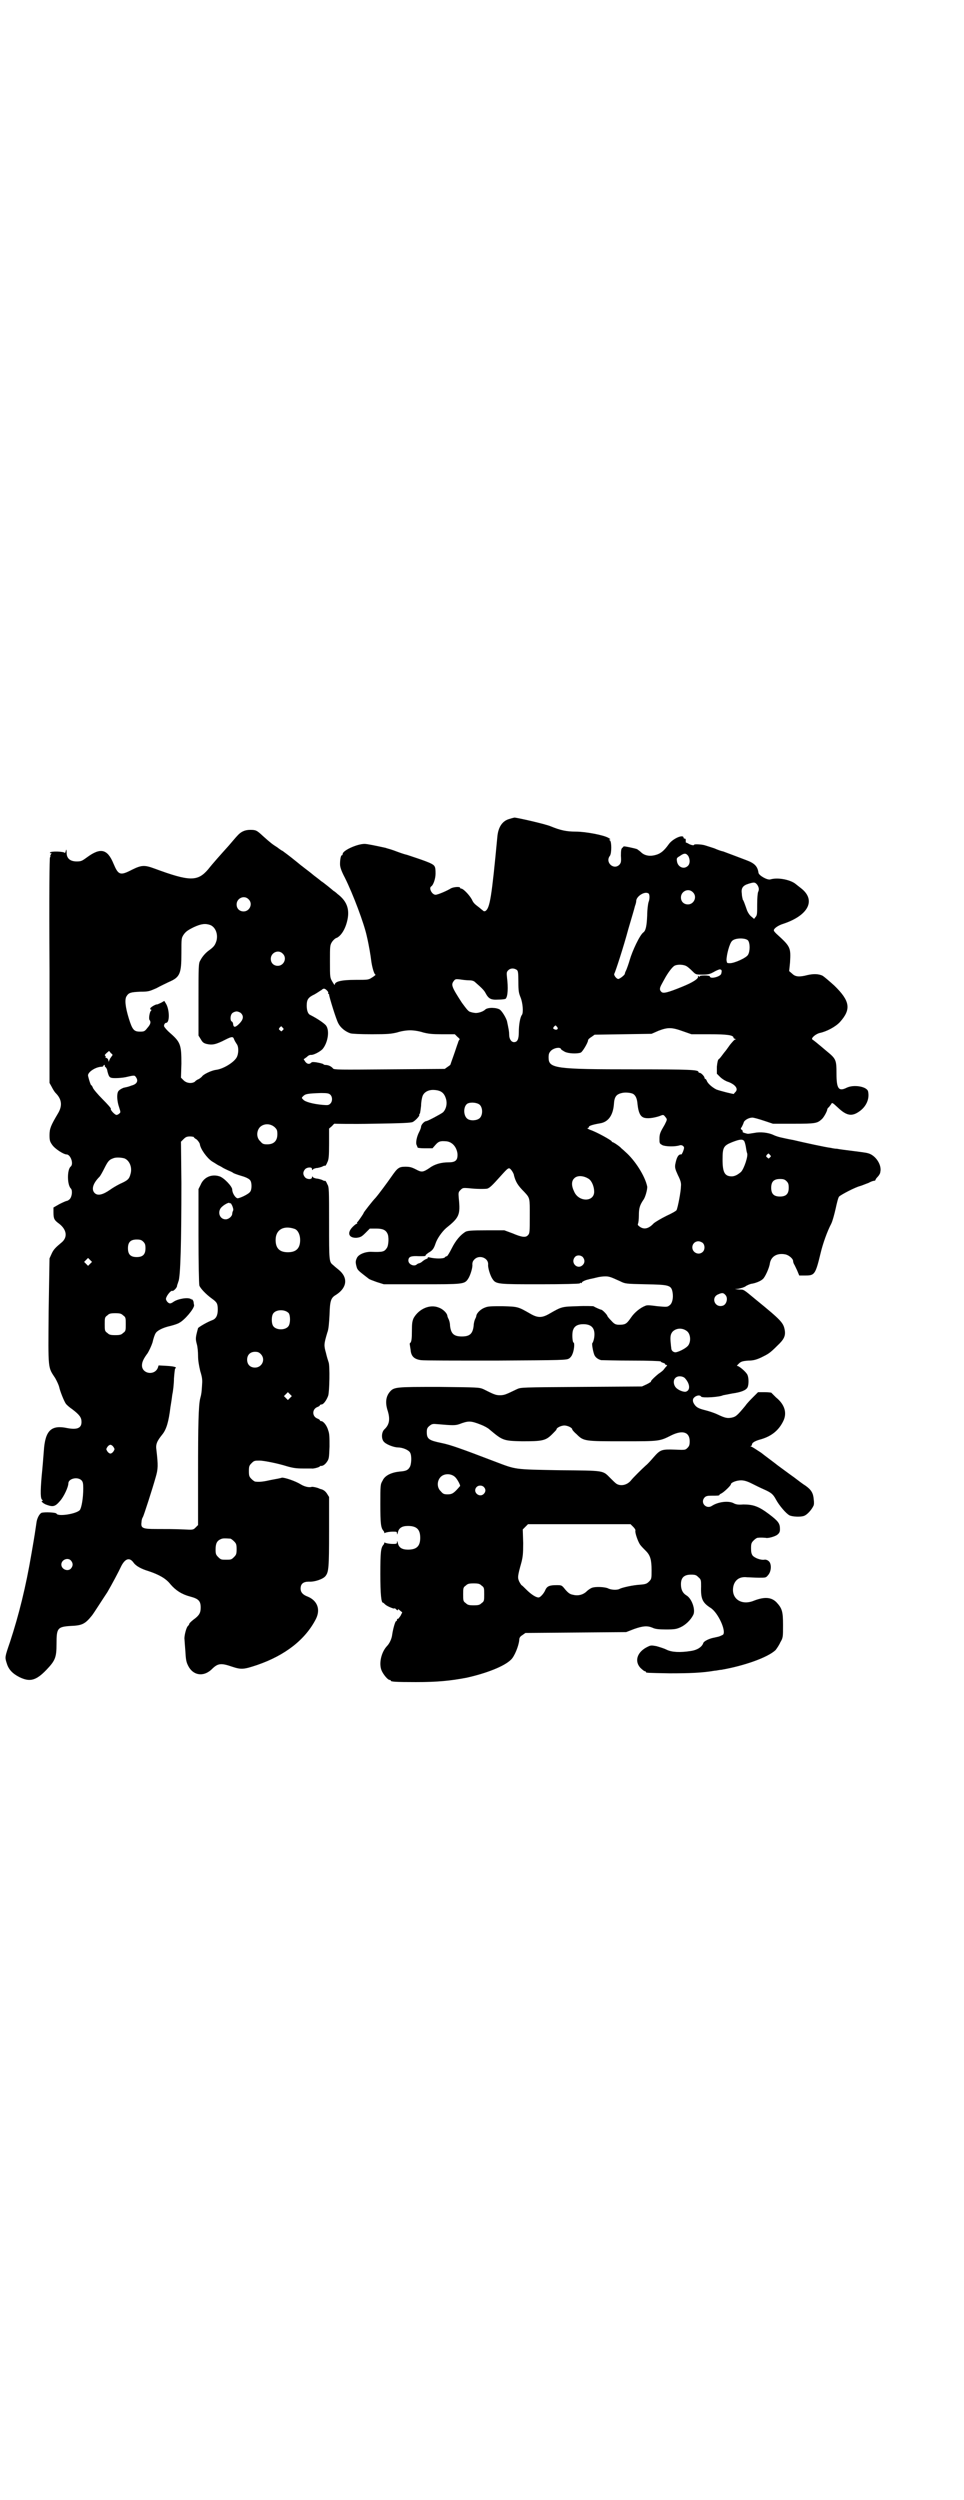 <?xml version="1.0" standalone="no"?>
<!DOCTYPE svg PUBLIC "-//W3C//DTD SVG 20010904//EN"
 "http://www.w3.org/TR/2001/REC-SVG-20010904/DTD/svg10.dtd">
<svg version="1.0" xmlns="http://www.w3.org/2000/svg"
 width="1100pt" height="2850pt" viewBox="0 0 1100 2850"
 preserveAspectRatio="xMidYMid meet">
<g transform="translate(0,2850) scale(0.5,-0.5)"
fill="#000000" stroke="none">
<path d="M1163 3833 c-16 -4 -26 -18 -28 -41 -13 -138 -17 -162 -27 -169 -3
-1 -4 -1 -7 2 -3 2 -7 6 -10 8 -8 6 -11 9 -14 16 -6 11 -20 25 -24 25 -2 0 -3
1 -3 2 0 3 -16 2 -22 -2 -8 -5 -29 -14 -34 -14 -8 0 -16 15 -10 19 5 3 10 18
10 29 0 17 -1 19 -14 25 -12 5 -18 7 -51 18 -9 2 -22 7 -30 10 -8 3 -17 5 -19
6 -23 5 -42 9 -48 9 -17 0 -50 -15 -50 -23 0 -2 -1 -3 -2 -3 -2 0 -4 -9 -4
-20 0 -6 2 -14 11 -31 19 -38 44 -105 50 -133 5 -21 9 -46 10 -55 2 -16 7 -33
10 -33 1 0 -2 -3 -7 -6 -9 -6 -9 -6 -39 -6 -33 0 -47 -4 -47 -11 0 -2 -2 1 -5
6 -6 10 -6 10 -6 47 0 36 0 37 5 45 3 4 7 8 11 9 8 4 16 15 21 30 10 31 4 52
-20 70 -3 3 -7 6 -9 7 -2 2 -24 20 -28 22 -1 1 -6 5 -10 8 -4 3 -8 6 -9 7 -1
1 -5 4 -10 8 -12 9 -14 11 -17 13 -1 1 -11 9 -21 17 -10 8 -20 15 -21 16 -1 0
-7 4 -12 8 -11 7 -14 9 -33 26 -14 13 -16 14 -29 14 -12 0 -21 -4 -29 -13 -4
-4 -13 -15 -20 -23 -18 -20 -36 -40 -47 -54 -24 -28 -42 -28 -123 2 -22 8 -29
8 -51 -3 -27 -14 -31 -12 -42 14 -14 34 -30 37 -61 14 -11 -8 -13 -9 -23 -9
-15 0 -23 7 -23 20 0 8 -1 9 -2 3 -1 -3 -2 -5 -2 -4 0 4 -34 5 -34 1 0 -1 1
-2 2 -1 2 1 2 0 0 -3 -1 -2 -2 -4 -1 -4 1 0 0 -1 -1 -3 -1 -2 -2 -72 -1 -258
l0 -256 5 -9 c2 -4 6 -11 9 -14 14 -14 16 -29 5 -47 -16 -27 -19 -34 -19 -49
0 -12 1 -15 6 -22 6 -9 26 -22 33 -22 9 0 17 -22 9 -28 -8 -7 -8 -42 1 -50 4
-5 2 -19 -3 -24 -2 -2 -5 -4 -7 -4 -1 0 -8 -3 -16 -7 l-14 -8 0 -11 c0 -15 2
-18 13 -26 18 -14 20 -32 4 -44 -12 -10 -17 -15 -21 -24 l-5 -11 -2 -120 c-1
-136 -2 -127 15 -153 4 -7 8 -16 9 -20 2 -10 11 -32 15 -38 2 -3 9 -9 15 -13
17 -13 21 -19 21 -29 0 -14 -10 -18 -32 -14 -37 8 -51 -5 -54 -52 -1 -13 -3
-39 -5 -58 -3 -36 -3 -52 2 -54 1 -2 1 -2 -1 -2 -4 0 4 -7 11 -9 14 -5 19 -4
30 9 9 10 19 32 19 40 0 11 21 16 30 7 3 -3 4 -7 4 -18 0 -23 -4 -45 -8 -50
-9 -9 -50 -15 -53 -8 -1 3 -27 4 -34 2 -5 -2 -11 -13 -12 -24 -3 -20 -3 -22
-11 -68 -13 -77 -29 -141 -49 -202 -12 -35 -12 -35 -8 -48 4 -14 12 -24 30
-33 23 -11 37 -8 61 17 20 21 23 28 23 59 0 36 2 39 32 41 26 1 33 4 49 24 4
5 23 35 35 53 10 17 26 47 32 60 9 17 19 20 28 7 5 -7 17 -14 34 -19 24 -8 40
-17 50 -30 12 -14 26 -23 45 -28 19 -5 24 -10 24 -25 0 -12 -3 -18 -17 -28 -5
-4 -9 -8 -9 -9 0 -1 -1 -3 -3 -5 -4 -3 -9 -24 -8 -30 0 -2 1 -14 2 -27 1 -19
2 -25 6 -33 11 -23 35 -27 54 -9 14 14 21 15 47 6 21 -7 27 -6 57 4 64 22 110
58 134 105 11 22 3 42 -19 51 -11 4 -16 10 -16 18 0 11 6 16 19 16 13 -1 33 6
38 13 7 9 8 18 8 102 l0 78 -5 8 c-4 6 -9 9 -14 10 -1 0 -2 1 -3 1 -3 2 -16 5
-18 4 -6 -2 -17 1 -25 6 -11 7 -37 16 -43 15 -2 -1 -13 -3 -24 -5 -18 -4 -25
-5 -36 -4 -2 0 -6 3 -9 6 -5 5 -6 7 -6 18 0 11 1 13 6 18 6 6 7 6 19 6 8 0 40
-6 62 -13 14 -4 22 -5 36 -5 10 0 19 0 20 0 3 -1 15 2 18 4 1 1 2 2 3 2 4 -1
10 3 14 9 5 7 5 10 6 35 0 21 0 29 -3 37 -3 11 -11 21 -16 21 -2 0 -3 1 -3 2
0 1 -3 3 -6 4 -12 5 -12 21 0 26 3 1 6 3 6 4 0 1 2 2 4 2 4 0 11 9 15 20 3 10
4 68 1 76 -1 3 -4 12 -6 21 -5 18 -5 20 3 47 3 7 4 22 5 40 1 33 3 39 15 46
25 16 28 39 6 57 -5 4 -11 9 -13 11 -9 7 -9 9 -9 95 0 76 0 83 -4 89 -2 5 -4
8 -5 8 0 -1 -4 0 -7 2 -3 1 -9 3 -13 3 -4 1 -8 2 -8 4 -1 1 -2 1 -2 -1 0 -6
-12 -5 -16 0 -5 6 -5 12 0 18 4 5 16 6 16 1 0 -3 1 -3 2 -2 0 2 4 3 8 4 4 0
10 2 13 3 3 2 7 3 7 2 1 0 3 3 5 8 3 6 4 12 4 42 l0 35 7 6 c3 4 6 6 6 5 0 0
39 -1 86 0 69 1 88 2 92 4 6 3 16 14 15 16 -1 0 0 2 1 3 1 1 2 10 3 18 0 9 2
18 3 21 3 10 14 16 27 15 16 -1 23 -7 27 -21 3 -11 0 -23 -7 -30 -5 -4 -35
-20 -38 -20 -4 0 -11 -7 -12 -12 0 -3 -2 -8 -4 -12 -6 -11 -9 -26 -6 -31 1 -2
2 -5 2 -5 -1 -1 7 -2 16 -2 l18 0 7 8 c7 8 11 9 24 8 14 -1 24 -13 26 -28 1
-15 -4 -20 -20 -20 -17 0 -32 -4 -44 -13 -15 -10 -18 -10 -31 -3 -10 5 -14 6
-24 6 -15 0 -18 -3 -32 -23 -9 -13 -29 -40 -36 -48 -7 -7 -27 -33 -27 -34 0
-2 -13 -20 -14 -21 -1 0 -2 -1 -1 -2 1 -1 0 -2 -1 -2 -1 0 -5 -3 -9 -7 -14
-14 -9 -26 9 -25 9 1 12 3 20 11 l10 10 14 0 c15 0 22 -3 26 -11 4 -7 3 -27
-1 -33 -6 -9 -9 -10 -37 -9 -14 0 -27 -6 -31 -13 -4 -8 -4 -11 -1 -22 2 -7 5
-9 27 -26 2 -2 11 -5 19 -8 l16 -5 86 0 c94 0 98 0 106 12 5 7 11 26 10 33 0
5 1 8 5 12 11 11 32 3 31 -12 -1 -7 5 -26 10 -33 8 -12 12 -12 109 -12 51 0
90 1 90 2 1 1 2 2 3 1 1 -1 2 0 2 1 0 2 9 6 15 7 2 1 10 2 17 4 7 2 16 3 21 3
9 0 12 -1 34 -11 12 -6 13 -6 58 -7 55 -1 59 -2 62 -19 2 -13 -1 -25 -7 -29
-5 -4 -6 -4 -28 -2 -15 2 -23 3 -27 1 -11 -4 -25 -15 -33 -27 -9 -13 -12 -15
-20 -16 -14 -1 -17 0 -25 9 -5 5 -9 10 -9 11 0 2 -11 14 -14 14 -1 0 -11 4
-18 8 -1 0 -17 1 -36 0 -36 -1 -36 -1 -64 -17 -17 -10 -27 -10 -44 0 -28 16
-28 16 -63 17 -25 0 -33 0 -40 -3 -9 -3 -19 -12 -20 -19 0 -2 -2 -6 -3 -8 -1
-2 -3 -9 -3 -14 -2 -19 -9 -25 -27 -25 -18 0 -25 6 -27 25 0 6 -2 12 -3 14 -1
2 -3 6 -3 8 -1 7 -11 16 -20 19 -20 8 -45 -3 -57 -24 -3 -7 -4 -11 -4 -30 0
-17 -1 -23 -3 -26 -2 -1 -2 -3 -2 -3 0 -1 1 -6 2 -13 1 -15 8 -22 24 -24 5 -1
82 -1 171 -1 155 1 161 1 167 5 3 2 6 6 7 9 4 8 6 26 3 27 -3 1 -4 23 -1 29 3
9 11 13 23 13 20 0 28 -10 25 -31 -1 -6 -3 -11 -4 -12 -2 0 1 -18 4 -26 2 -6
8 -11 16 -13 3 0 35 -1 71 -1 36 0 65 -1 65 -2 0 -1 2 -2 5 -3 3 -1 5 -2 5 -3
0 -1 1 -2 3 -2 2 0 2 -1 -1 -4 -2 -2 -4 -5 -5 -6 -1 -2 -6 -6 -12 -10 -10 -8
-20 -18 -17 -18 0 0 -4 -3 -10 -6 l-11 -5 -138 -1 c-138 -1 -138 -1 -147 -5
-25 -12 -29 -14 -39 -14 -10 0 -14 2 -38 14 -10 4 -11 4 -101 5 -100 0 -103 0
-113 -12 -8 -10 -10 -23 -5 -40 7 -21 5 -34 -7 -45 -7 -7 -7 -23 0 -29 6 -6
23 -12 31 -12 11 0 25 -6 28 -12 4 -7 3 -27 -1 -33 -4 -7 -9 -9 -23 -10 -19
-2 -34 -9 -39 -21 -5 -8 -5 -11 -5 -53 0 -44 1 -54 7 -61 2 -2 2 -4 2 -5 -1
-1 1 0 4 1 3 1 10 2 15 2 9 0 10 0 10 -4 0 -3 1 -3 2 2 2 10 9 15 23 15 20 0
28 -8 28 -27 0 -19 -8 -27 -28 -27 -14 0 -21 5 -23 15 -1 5 -2 5 -2 3 0 -5 -1
-5 -10 -5 -5 0 -12 1 -15 2 -3 1 -5 2 -4 1 0 -1 0 -3 -2 -5 -6 -7 -7 -17 -7
-67 0 -46 2 -65 6 -65 1 0 3 -2 5 -4 4 -4 21 -11 21 -9 0 1 2 0 4 -2 3 -3 4
-3 4 -1 0 2 2 1 5 -2 l5 -4 -4 -8 c-3 -4 -5 -7 -6 -7 -1 1 -2 0 -2 -2 0 -2 -1
-3 -2 -3 -2 0 -7 -17 -9 -31 -1 -9 -6 -20 -12 -26 -13 -14 -19 -40 -12 -56 4
-9 14 -21 18 -21 2 0 3 -1 3 -2 0 -2 10 -3 57 -3 50 0 79 3 116 10 45 10 86
26 101 41 8 7 18 32 19 45 0 5 2 8 7 11 l7 5 115 1 115 1 18 7 c20 7 30 8 42
3 6 -3 14 -4 31 -4 20 0 24 1 33 5 11 5 23 16 29 28 6 11 -3 38 -16 45 -8 5
-12 13 -12 25 0 15 7 22 23 22 10 0 12 -1 17 -6 6 -5 6 -7 6 -21 -1 -28 3 -37
22 -49 17 -11 36 -53 28 -61 -2 -1 -6 -3 -9 -4 -3 -1 -9 -2 -13 -3 -10 -2 -22
-8 -23 -12 -3 -9 -14 -16 -28 -18 -25 -4 -44 -3 -56 3 -6 3 -16 6 -23 8 -11 2
-13 2 -19 -1 -24 -11 -32 -32 -18 -48 4 -4 9 -8 10 -8 2 0 3 -1 3 -2 0 -2 2
-2 54 -3 44 0 75 1 103 6 4 0 11 2 15 2 52 9 106 28 124 45 3 4 8 11 11 18 6
10 6 12 6 39 0 31 -2 38 -15 52 -12 12 -28 13 -53 3 -29 -11 -52 7 -45 35 4
14 15 21 31 19 6 0 17 -1 27 -1 16 0 16 0 21 6 8 9 8 27 1 32 -2 2 -7 4 -10 3
-9 -1 -21 4 -26 9 -3 4 -4 8 -4 17 0 11 1 13 6 18 3 3 7 6 9 6 8 1 16 0 18 0
5 -2 22 3 27 7 5 4 6 7 6 13 0 13 -4 18 -25 34 -24 18 -36 22 -59 22 -11 -1
-17 0 -22 3 -12 6 -35 3 -49 -6 -13 -9 -28 7 -17 19 3 3 6 4 15 4 15 0 19 0
19 2 0 1 2 2 4 3 5 2 22 18 22 21 0 4 13 9 23 9 7 0 14 -2 24 -7 8 -4 20 -10
27 -13 18 -8 22 -11 29 -24 7 -13 23 -32 31 -36 7 -3 25 -4 33 -1 6 2 16 12
21 22 2 3 2 9 1 16 -1 14 -6 22 -19 31 -5 3 -17 12 -26 19 -10 7 -26 19 -37
27 -10 8 -28 21 -38 29 -11 7 -21 14 -23 14 -2 0 -2 1 0 1 1 1 2 2 2 3 0 5 7
9 22 13 23 7 39 20 49 40 10 19 4 39 -16 55 -5 5 -10 10 -11 11 0 0 -7 1 -15
1 l-15 0 -11 -11 c-5 -5 -14 -14 -18 -20 -19 -23 -22 -25 -31 -27 -10 -2 -15
-1 -32 7 -8 4 -21 8 -29 10 -16 4 -21 7 -26 16 -2 4 -2 7 -1 10 4 7 15 10 18
5 2 -4 44 -1 50 3 1 0 10 2 21 4 22 3 32 8 35 14 3 6 3 21 0 28 -2 6 -19 21
-24 21 -1 0 1 2 4 5 5 5 9 6 22 7 11 0 18 2 29 7 16 8 19 9 37 27 15 14 19 22
17 35 -3 17 -7 22 -66 70 -29 24 -27 23 -38 23 l-10 1 9 1 c5 1 12 3 15 5 4 3
10 5 13 6 9 1 22 6 27 11 5 4 15 26 16 36 3 16 17 24 36 20 8 -2 17 -10 17
-15 0 -2 1 -5 2 -7 1 -1 4 -8 7 -14 l5 -12 14 0 c21 0 23 2 35 52 5 21 15 49
24 66 3 6 7 21 10 34 3 14 6 26 8 28 4 4 36 21 48 24 4 1 13 5 19 7 5 3 11 5
13 5 2 0 3 1 3 2 0 1 2 4 5 7 3 3 6 8 6 11 4 16 -11 39 -29 43 -3 1 -18 3 -34
5 -16 2 -32 4 -36 5 -4 0 -10 1 -14 2 -10 1 -61 12 -86 18 -12 2 -24 5 -29 6
-4 1 -11 3 -15 5 -12 6 -31 8 -45 5 -6 -1 -13 -2 -14 -2 -1 0 -5 1 -8 2 -3 1
-5 2 -4 3 0 1 0 3 -2 4 -3 2 -3 3 0 7 1 2 3 6 4 9 1 6 12 12 20 12 3 0 14 -3
26 -7 l21 -7 47 0 c50 0 54 1 64 10 5 4 13 19 13 23 0 1 2 4 4 5 1 2 4 5 5 7
2 4 3 3 15 -8 20 -19 32 -21 49 -9 16 11 24 29 20 46 -3 11 -33 16 -49 8 -18
-9 -23 -2 -23 32 0 32 -1 34 -23 52 -20 17 -30 25 -32 26 -4 3 8 13 17 15 15
3 36 14 46 25 26 29 23 48 -13 83 -11 10 -23 20 -26 22 -9 5 -22 5 -35 2 -19
-5 -28 -4 -35 3 l-7 6 2 20 c2 34 1 36 -31 65 -3 3 -6 6 -6 8 0 4 9 11 22 15
57 19 75 54 40 81 -4 3 -10 8 -14 11 -13 9 -40 14 -56 9 -7 -2 -26 9 -27 15
-2 15 -9 22 -28 29 -5 2 -45 17 -53 20 -2 0 -11 3 -20 7 -9 3 -19 6 -22 7 -7
2 -24 3 -24 1 0 -2 -6 -1 -12 2 -3 2 -6 3 -6 3 -1 -1 -1 1 -1 4 0 3 0 5 -2 5
-2 0 -3 1 -3 2 0 9 -25 -2 -34 -15 -10 -14 -18 -21 -29 -24 -13 -4 -25 -2 -33
5 -3 3 -7 6 -10 8 -5 2 -33 8 -31 6 0 0 -1 -2 -3 -3 -2 -2 -3 -5 -3 -18 1 -14
0 -16 -3 -20 -13 -14 -34 5 -22 20 4 6 4 32 0 35 -3 2 -3 2 0 2 2 0 0 2 -4 4
-10 6 -51 14 -74 14 -21 0 -35 3 -57 12 -11 5 -77 20 -83 20 0 0 -5 -1 -11 -3z
m408 -85 c4 -8 4 -17 -1 -22 -9 -9 -23 -3 -25 10 -1 7 -1 8 6 12 11 8 15 7 20
0z m157 -65 c4 -6 5 -11 2 -17 -1 -3 -2 -14 -2 -28 0 -21 0 -25 -4 -29 l-3 -4
-6 5 c-4 3 -8 9 -10 14 -6 17 -8 23 -10 25 0 2 -2 7 -2 13 -2 13 2 19 15 23
13 4 15 4 20 -2z m-147 -17 c11 -10 3 -28 -11 -28 -9 0 -16 6 -16 16 0 14 17
22 27 12z m-101 -3 c3 -2 3 -13 0 -20 -1 -3 -3 -17 -3 -30 -1 -23 -3 -35 -9
-39 -8 -6 -25 -42 -31 -63 -1 -4 -7 -22 -9 -25 -1 -2 -2 -5 -2 -6 0 -3 -12
-12 -15 -12 -4 0 -11 9 -9 12 3 6 21 61 32 102 7 24 14 47 15 52 2 5 3 10 3
12 0 10 19 23 28 17z m-913 -13 c11 -10 3 -28 -11 -28 -9 0 -16 6 -16 16 0 14
17 22 27 12z m-87 -59 c12 -5 18 -21 14 -36 -3 -9 -5 -13 -16 -21 -10 -7 -17
-16 -21 -24 -4 -6 -4 -15 -4 -89 l0 -82 5 -8 c4 -7 6 -9 13 -11 13 -3 21 -2
44 10 14 7 17 7 19 1 1 -3 4 -8 6 -11 5 -6 5 -22 0 -31 -7 -12 -31 -26 -46
-28 -10 -1 -27 -9 -32 -14 -1 -2 -5 -5 -8 -7 -3 -1 -8 -4 -9 -6 -7 -5 -19 -4
-26 3 l-6 6 1 32 c0 43 -2 49 -26 70 -6 5 -11 11 -13 14 -2 3 1 9 4 9 9 0 8
32 -1 45 l-3 5 -7 -4 c-4 -2 -9 -4 -9 -4 -3 1 -15 -6 -16 -9 0 -2 0 -3 2 -3 1
0 1 0 0 -2 -3 -1 -6 -17 -4 -21 4 -5 3 -10 -5 -19 -6 -8 -8 -8 -17 -8 -13 0
-17 4 -25 30 -8 26 -10 44 -5 51 5 8 10 9 31 10 19 0 21 1 37 8 9 5 22 11 28
14 26 11 29 19 29 66 0 34 0 34 5 42 5 7 9 10 23 17 17 8 27 9 38 5z m1227
-35 c5 -6 5 -25 0 -33 -4 -7 -31 -19 -41 -19 -7 0 -7 0 -8 7 0 12 7 39 13 44
7 7 30 7 36 1z m-1062 -30 c11 -10 3 -28 -11 -28 -9 0 -16 6 -16 16 0 14 17
22 27 12z m922 -29 c2 -1 8 -6 13 -11 8 -8 8 -8 23 -8 13 0 17 1 26 6 5 3 12
6 14 6 4 -1 5 -2 3 -10 -2 -7 -26 -13 -26 -6 0 1 -5 2 -12 2 -9 0 -12 -1 -11
-2 1 -2 1 -2 -2 0 -3 2 -3 2 -2 0 2 -5 -12 -14 -37 -24 -32 -13 -43 -16 -47
-11 -4 4 -4 8 1 17 2 4 5 9 6 11 8 15 18 28 23 31 7 4 22 3 28 -1z m-388 -8
c3 -2 4 -5 4 -27 0 -22 1 -26 5 -36 5 -12 7 -35 3 -40 -4 -5 -7 -23 -7 -39 0
-16 -3 -23 -11 -23 -6 0 -11 7 -11 17 0 7 -1 12 -5 31 -2 7 -10 21 -16 26 -7
5 -28 6 -34 0 -5 -5 -19 -9 -25 -7 -2 0 -6 1 -9 2 -4 1 -8 6 -19 21 -24 37
-25 41 -18 50 3 4 5 4 14 3 6 -1 15 -2 20 -2 6 0 11 -1 14 -4 15 -13 21 -19
24 -25 7 -13 12 -16 29 -15 9 0 16 1 17 2 5 5 6 25 3 49 -1 10 -1 12 3 16 5 5
13 5 19 1z m-433 -47 c2 -2 4 -5 3 -6 -1 -1 0 -2 1 -2 1 0 1 -1 1 -2 1 -7 16
-56 21 -65 5 -10 16 -19 28 -23 4 -1 22 -2 49 -2 37 0 44 1 57 4 9 3 21 5 30
5 9 0 21 -2 30 -5 12 -3 20 -4 43 -4 l29 0 6 -6 c4 -3 6 -6 5 -6 -1 0 -3 -4
-4 -8 -2 -5 -6 -18 -10 -29 -4 -11 -7 -20 -7 -20 0 -1 -3 -3 -6 -5 l-7 -5
-126 -1 c-115 -1 -127 -1 -129 2 -4 5 -11 8 -17 8 -3 0 -5 1 -5 2 0 0 -2 1 -3
1 -2 1 -8 2 -13 3 -8 1 -10 1 -12 -1 -4 -4 -9 -3 -13 2 l-4 6 7 5 c4 4 7 5 10
5 4 -1 19 6 26 13 12 14 17 42 8 54 -4 5 -20 16 -36 24 -5 2 -8 10 -8 21 0 14
3 19 18 26 7 4 14 9 16 10 4 4 7 4 12 -1z m-196 -52 c7 -7 5 -15 -4 -24 -9 -9
-13 -9 -14 -1 0 3 -2 6 -3 6 -4 2 -4 14 1 19 2 2 7 4 10 4 3 0 8 -2 10 -4z
m721 -31 c5 -5 -1 -9 -7 -5 -2 1 -2 2 0 5 4 4 4 4 7 0z m-626 -2 c3 -3 3 -3 0
-6 -3 -3 -3 -3 -6 0 -3 2 -3 3 -1 6 4 4 4 4 7 0z m913 -8 l20 -7 41 0 c41 0
55 -2 55 -8 0 -1 2 -2 4 -3 2 0 2 -1 0 -1 -2 0 -7 -6 -12 -12 -5 -7 -10 -14
-11 -15 -1 -1 -4 -5 -7 -9 -3 -4 -6 -8 -8 -9 -2 -2 -3 -8 -4 -17 l0 -16 7 -7
c5 -5 13 -10 20 -12 15 -6 22 -15 16 -22 -2 -2 -4 -4 -4 -5 -1 -1 -32 7 -40
10 -10 5 -20 14 -22 20 -1 2 -2 4 -3 4 -1 0 -2 1 -2 2 0 4 -8 12 -11 12 -2 0
-3 1 -3 2 0 5 -19 6 -145 6 -183 0 -197 2 -197 27 0 8 1 11 6 16 7 6 19 8 22
4 0 -2 4 -4 9 -7 8 -4 27 -5 36 -2 4 1 17 23 17 28 0 2 3 5 8 8 l7 5 65 1 65
1 16 7 c21 8 30 8 55 -1z m-1303 -57 c-1 -2 -4 -5 -5 -8 l-2 -5 -1 5 c-1 2 -3
4 -4 4 -2 0 -3 1 -2 2 1 1 0 2 -1 3 -2 1 0 3 3 6 l6 5 4 -5 c4 -3 5 -4 2 -7z
m-16 -21 c0 -1 0 -3 2 -4 2 -2 4 -6 4 -9 4 -15 5 -16 19 -16 7 0 17 1 22 2 22
5 21 5 25 -1 5 -8 1 -15 -11 -18 -5 -2 -9 -3 -9 -3 0 0 -4 -1 -9 -2 -5 -2 -10
-5 -12 -8 -4 -6 -3 -23 2 -37 3 -10 4 -11 0 -14 -2 -2 -5 -3 -6 -3 -4 0 -15
12 -13 14 1 1 -8 11 -19 22 -11 11 -21 23 -22 26 -1 3 -3 6 -4 6 -1 0 -5 12
-7 21 -2 8 17 21 32 21 1 0 3 1 3 2 0 1 1 2 2 2 2 0 2 -1 1 -1z m1206 -65 c6
-4 9 -11 10 -24 2 -18 6 -27 14 -30 8 -3 22 -1 35 3 10 4 10 4 14 -1 5 -6 5
-6 -1 -18 -10 -17 -12 -21 -12 -32 0 -11 0 -11 7 -15 7 -3 28 -4 40 0 5 1 10
-3 9 -7 -1 -6 -5 -14 -6 -14 -7 1 -11 -7 -14 -23 -1 -7 0 -11 6 -24 6 -12 8
-18 7 -26 0 -11 -7 -48 -10 -54 -1 -2 -12 -8 -23 -13 -12 -6 -24 -13 -29 -17
-12 -13 -23 -15 -33 -7 -3 2 -4 4 -3 6 1 2 2 10 2 19 0 16 2 23 10 35 5 6 10
26 9 31 -5 24 -28 60 -50 79 -4 4 -8 7 -9 8 -3 4 -18 14 -20 14 -1 0 -2 1 -2
2 -2 3 -34 21 -49 26 -5 2 -8 4 -6 4 1 0 3 1 3 3 0 2 8 5 26 8 18 3 29 18 31
43 1 17 5 23 18 26 7 2 20 1 26 -2z m-691 -2 c5 -5 5 -15 0 -20 -4 -4 -6 -4
-18 -3 -22 2 -40 7 -44 12 -4 4 -4 4 0 8 5 5 10 6 41 7 15 0 18 -1 21 -4z
m341 -23 c7 -7 7 -23 0 -30 -6 -6 -21 -7 -28 -2 -10 7 -10 29 0 35 8 4 23 2
28 -3z m-468 -51 c5 -5 6 -7 6 -16 0 -15 -8 -23 -23 -23 -9 0 -11 1 -16 7 -9
8 -9 23 -1 32 9 9 24 9 34 0z m-185 -22 c0 -1 3 -4 7 -6 3 -3 6 -7 7 -10 1
-11 16 -32 28 -40 7 -4 14 -9 15 -9 2 -1 6 -3 9 -5 3 -2 10 -5 14 -7 5 -2 9
-4 10 -5 1 -1 9 -4 19 -7 11 -3 18 -7 20 -10 4 -5 4 -21 0 -26 -4 -6 -24 -15
-29 -15 -5 1 -12 12 -12 20 0 7 -19 27 -29 30 -18 6 -36 -2 -43 -19 l-5 -10 0
-107 c0 -59 1 -110 2 -113 2 -6 15 -20 29 -30 11 -8 13 -11 13 -25 0 -13 -4
-21 -13 -24 -13 -5 -31 -16 -32 -18 -6 -22 -6 -24 -3 -36 2 -6 3 -19 3 -27 0
-11 2 -22 5 -35 5 -16 5 -21 4 -34 -1 -14 -1 -17 -4 -28 -4 -15 -5 -63 -5
-169 l0 -120 -6 -6 c-5 -5 -6 -5 -26 -4 -25 1 -38 1 -64 1 -31 0 -35 2 -33 16
0 5 2 10 3 11 2 3 22 65 29 90 6 20 6 28 2 63 -2 13 1 20 13 35 10 12 15 30
19 63 1 6 3 18 4 27 2 9 4 26 4 38 1 12 2 23 3 23 5 3 -3 5 -20 6 l-18 1 -2
-6 c-8 -18 -36 -13 -36 6 0 8 4 16 13 28 3 5 8 15 11 24 2 9 5 18 7 21 3 6 16
13 34 17 8 2 17 5 20 7 12 6 34 32 34 40 0 1 -1 4 -1 6 0 2 -1 5 -3 7 -2 2 -3
3 -2 1 1 -2 1 -3 -1 0 -6 5 -30 1 -40 -6 -7 -5 -10 -5 -15 1 -3 5 -3 6 0 12 4
7 10 13 12 12 2 -2 11 7 11 11 0 2 2 6 3 10 5 9 7 93 7 225 l-1 94 6 6 c5 5 8
6 15 6 4 0 8 -1 8 -1z m1256 -9 c1 -1 3 -7 4 -13 1 -6 2 -13 3 -15 3 -6 -7
-36 -14 -43 -7 -6 -14 -10 -21 -10 -16 0 -21 9 -21 38 0 28 2 32 22 40 18 7
23 7 27 3z m59 -32 c3 -3 3 -3 0 -6 -3 -3 -3 -3 -6 0 -3 2 -3 3 -1 6 4 4 4 4
7 0z m-1473 -8 c12 -5 18 -21 14 -35 -3 -12 -6 -15 -24 -23 -8 -4 -18 -10 -22
-13 -17 -12 -29 -15 -36 -8 -8 8 -4 22 11 37 2 2 7 11 11 19 8 16 11 20 20 23
6 3 19 2 26 0z m884 -28 c2 -3 5 -8 5 -11 4 -15 9 -23 23 -37 14 -15 13 -14
13 -56 0 -35 0 -39 -4 -43 -5 -6 -14 -5 -35 4 l-19 7 -41 0 c-35 0 -42 -1 -47
-3 -12 -7 -23 -20 -32 -38 -5 -10 -10 -18 -11 -18 -1 0 -4 -1 -5 -3 -4 -3 -21
-3 -34 0 -3 1 -5 1 -5 -1 0 -1 -1 -2 -2 -2 -1 0 -5 -2 -9 -5 -3 -3 -7 -5 -8
-5 -1 0 -3 -1 -5 -2 -6 -7 -20 -1 -20 8 0 9 6 11 24 10 10 0 16 0 15 1 0 2 3
4 7 7 9 5 12 9 16 21 4 12 15 27 24 35 30 24 33 30 29 68 -1 13 -1 14 4 19 5
5 6 5 19 4 17 -2 36 -2 42 -1 6 2 12 8 29 27 20 22 20 23 27 14z m176 -19 c7
-5 12 -18 12 -29 0 -24 -36 -24 -46 1 -6 12 -6 23 0 29 7 8 22 7 34 -1z m451
-5 c4 -4 5 -7 5 -15 0 -14 -6 -20 -20 -20 -14 0 -20 6 -20 20 0 14 6 20 20 20
8 0 11 -1 15 -5z m-1269 -50 c0 1 2 -2 4 -6 2 -5 3 -9 2 -11 -1 -2 -2 -5 -2
-7 0 -6 -8 -13 -15 -13 -13 0 -19 15 -11 26 6 7 19 14 20 11 1 -1 2 -1 2 0z
m147 -59 c7 -3 12 -13 12 -25 0 -19 -9 -28 -28 -28 -19 0 -28 9 -28 28 0 24
19 34 44 25z m-346 -29 c4 -4 5 -7 5 -15 0 -14 -6 -20 -20 -20 -14 0 -20 6
-20 20 0 14 6 20 20 20 8 0 11 -1 15 -5z m1277 -3 c5 -5 5 -15 0 -20 -9 -9
-24 -2 -24 10 0 8 6 14 14 14 3 0 8 -2 10 -4z m-274 -32 c5 -6 5 -13 0 -18
-12 -12 -29 5 -18 18 4 5 13 5 18 0z m-1124 -15 l-5 -5 -4 4 -5 5 4 4 5 5 4
-4 5 -5 -4 -4z m1450 -72 c6 -7 2 -22 -7 -24 -18 -5 -27 19 -10 26 9 4 12 4
17 -2z m-997 -41 c4 -6 4 -24 -1 -30 -7 -9 -27 -9 -34 0 -5 6 -5 24 0 30 7 9
27 9 35 0z m-378 -5 c6 -4 6 -6 6 -20 0 -14 0 -16 -6 -20 -4 -4 -7 -5 -18 -5
-11 0 -14 1 -18 5 -6 4 -6 6 -6 20 0 14 0 16 6 20 4 4 7 5 18 5 11 0 14 -1 18
-5z m1288 -37 c7 -7 8 -22 2 -31 -4 -6 -19 -14 -28 -16 -5 -1 -11 3 -11 9 0 1
-1 6 -1 9 -2 17 -1 23 4 29 9 9 24 9 34 0z m-974 -51 c12 -12 3 -31 -13 -31
-11 0 -18 7 -18 18 0 11 7 18 18 18 6 0 9 -1 13 -5z m968 -55 c12 -13 13 -28
2 -31 -6 -1 -18 4 -23 10 -5 6 -6 16 -1 21 5 6 17 5 22 0z m-901 -45 l-5 -5
-4 4 -5 5 4 4 5 5 4 -4 5 -5 -4 -4z m435 -61 c8 -3 17 -8 20 -11 30 -25 31
-26 74 -27 46 0 54 1 69 16 5 5 10 10 10 11 0 4 11 9 18 9 7 0 18 -5 18 -9 0
-1 4 -6 10 -11 16 -16 18 -16 107 -16 84 0 82 0 110 14 25 12 41 7 41 -14 0
-8 -1 -11 -5 -15 -5 -5 -5 -5 -29 -4 -30 1 -33 0 -48 -17 -6 -7 -14 -16 -18
-19 -10 -9 -29 -28 -33 -33 -9 -12 -24 -15 -34 -9 -3 2 -9 8 -14 13 -18 18
-12 17 -116 18 -105 2 -98 1 -148 20 -76 29 -101 38 -121 42 -29 6 -34 9 -34
25 0 7 1 10 6 14 6 5 8 5 19 4 34 -3 40 -3 49 0 21 8 26 8 49 -1z m-838 -51
c3 -5 3 -5 0 -10 -2 -3 -5 -5 -7 -5 -2 0 -5 2 -7 5 -3 5 -3 5 0 10 2 3 5 5 7
5 2 0 5 -2 7 -5z m779 -68 c5 -4 13 -19 12 -21 -13 -15 -17 -19 -28 -19 -9 0
-11 1 -16 7 -9 8 -9 23 -1 32 8 9 24 9 33 1z m66 -23 c5 -5 5 -11 0 -16 -10
-10 -27 5 -16 16 4 4 12 4 16 0z m341 -91 c3 -3 6 -7 5 -9 -1 -5 6 -25 11 -32
3 -4 9 -10 13 -14 10 -10 13 -20 13 -44 0 -19 0 -20 -6 -26 -5 -5 -8 -6 -21
-7 -16 -1 -38 -6 -45 -9 -6 -4 -21 -3 -28 1 -8 3 -28 4 -36 1 -3 -1 -9 -5 -12
-8 -8 -8 -20 -11 -31 -8 -7 1 -11 4 -18 12 -8 10 -8 10 -20 10 -15 0 -21 -2
-25 -10 -3 -8 -11 -17 -15 -18 -6 -1 -18 7 -29 18 -5 5 -10 10 -11 10 0 0 -3
4 -5 8 -4 9 -4 12 5 44 3 12 4 19 4 44 l-1 31 6 6 6 6 117 0 117 0 6 -6z
m-919 -27 c1 0 5 -3 8 -6 5 -5 6 -7 6 -18 0 -11 -1 -13 -6 -18 -6 -6 -7 -6
-18 -6 -11 0 -12 0 -18 6 -5 5 -6 7 -6 17 0 14 3 20 12 24 5 2 8 2 22 1z
m-364 -50 c5 -6 5 -12 0 -18 -7 -8 -22 -2 -22 9 0 11 15 17 22 9z m937 -57 c6
-4 6 -6 6 -20 0 -14 0 -16 -6 -20 -4 -4 -7 -5 -18 -5 -11 0 -14 1 -18 5 -6 4
-6 6 -6 20 0 14 0 16 6 20 4 4 7 5 18 5 11 0 14 -1 18 -5z"/>
</g>
</svg>
